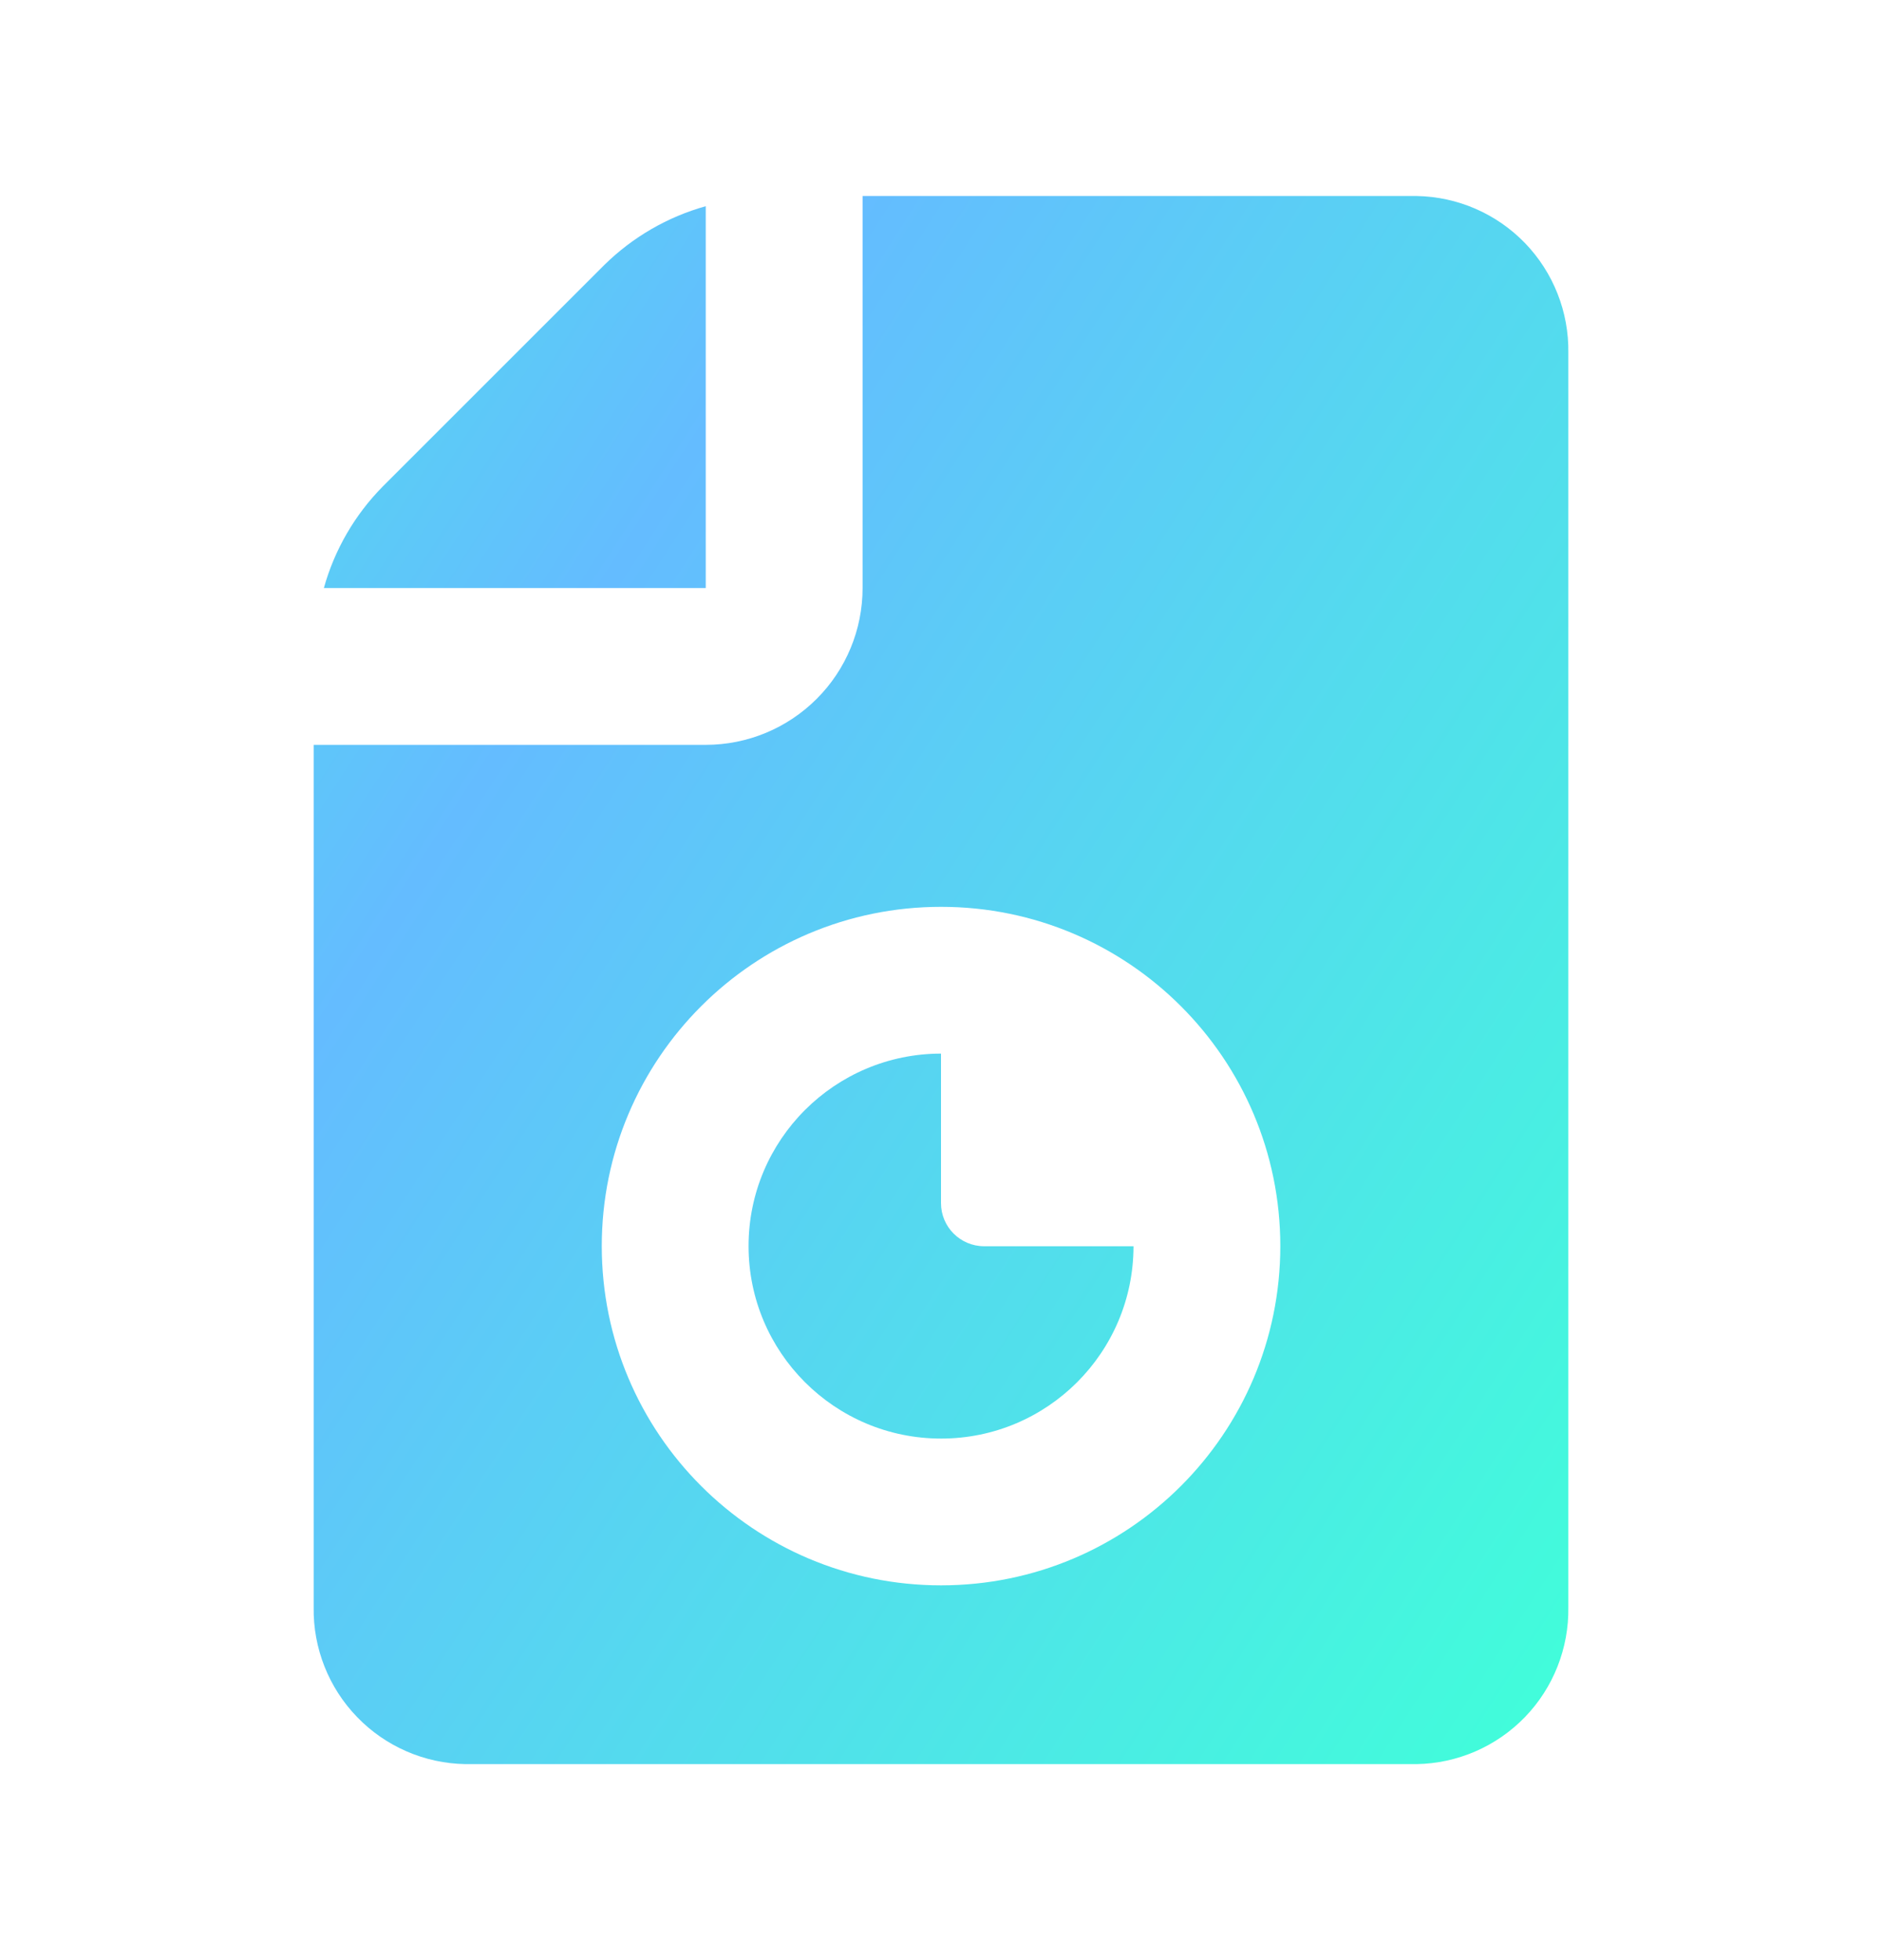 <svg xmlns="http://www.w3.org/2000/svg" width="24" height="25" viewBox="0 0 24 25" fill="none">
  <path d="M9.546 15.893C9.546 14.538 10.645 13.439 12 13.438V15.345C12 15.649 12.247 15.895 12.551 15.895H14.455C14.454 17.25 13.356 18.348 12.001 18.348C10.645 18.348 9.546 17.249 9.546 15.893Z" fill="url(#paint0_linear_69_29995)"/>
  <path fill-rule="evenodd" clip-rule="evenodd" d="M11 2.5H18.066C18.588 2.509 19.084 2.725 19.447 3.1C19.809 3.475 20.008 3.979 20 4.5V20.5C20.008 21.021 19.809 21.525 19.447 21.9C19.084 22.275 18.588 22.491 18.066 22.5H5.934C5.413 22.491 4.916 22.275 4.554 21.9C4.191 21.525 3.992 21.021 4 20.5V9.5H9C9.531 9.5 10.039 9.289 10.414 8.914C10.79 8.539 11 8.03 11 7.5V2.5ZM7.674 15.893C7.674 13.504 9.611 11.566 12.001 11.566C14.39 11.566 16.327 13.504 16.327 15.893C16.327 18.283 14.39 20.22 12.001 20.22C9.611 20.22 7.674 18.283 7.674 15.893Z" fill="url(#paint1_linear_69_29995)"/>
  <path d="M9 2.63V7.5H4.13C4.266 7.012 4.524 6.567 4.879 6.207L7.707 3.379C8.068 3.024 8.513 2.766 9 2.63Z" fill="url(#paint2_linear_69_29995)"/>
  <defs>
    <linearGradient id="paint0_linear_69_29995" x1="-2.4" y1="-2" x2="26.012" y2="16.259" gradientUnits="userSpaceOnUse">
      <stop stop-color="#40FFD9"/>
      <stop offset="0.404" stop-color="#64BCFF"/>
      <stop offset="0.95" stop-color="#40FFD9"/>
    </linearGradient>
    <linearGradient id="paint1_linear_69_29995" x1="-2.4" y1="-2" x2="26.012" y2="16.259" gradientUnits="userSpaceOnUse">
      <stop stop-color="#40FFD9"/>
      <stop offset="0.404" stop-color="#64BCFF"/>
      <stop offset="0.95" stop-color="#40FFD9"/>
    </linearGradient>
    <linearGradient id="paint2_linear_69_29995" x1="-2.4" y1="-2" x2="26.012" y2="16.259" gradientUnits="userSpaceOnUse">
      <stop stop-color="#40FFD9"/>
      <stop offset="0.404" stop-color="#64BCFF"/>
      <stop offset="0.95" stop-color="#40FFD9"/>
    </linearGradient>
  </defs>
</svg>